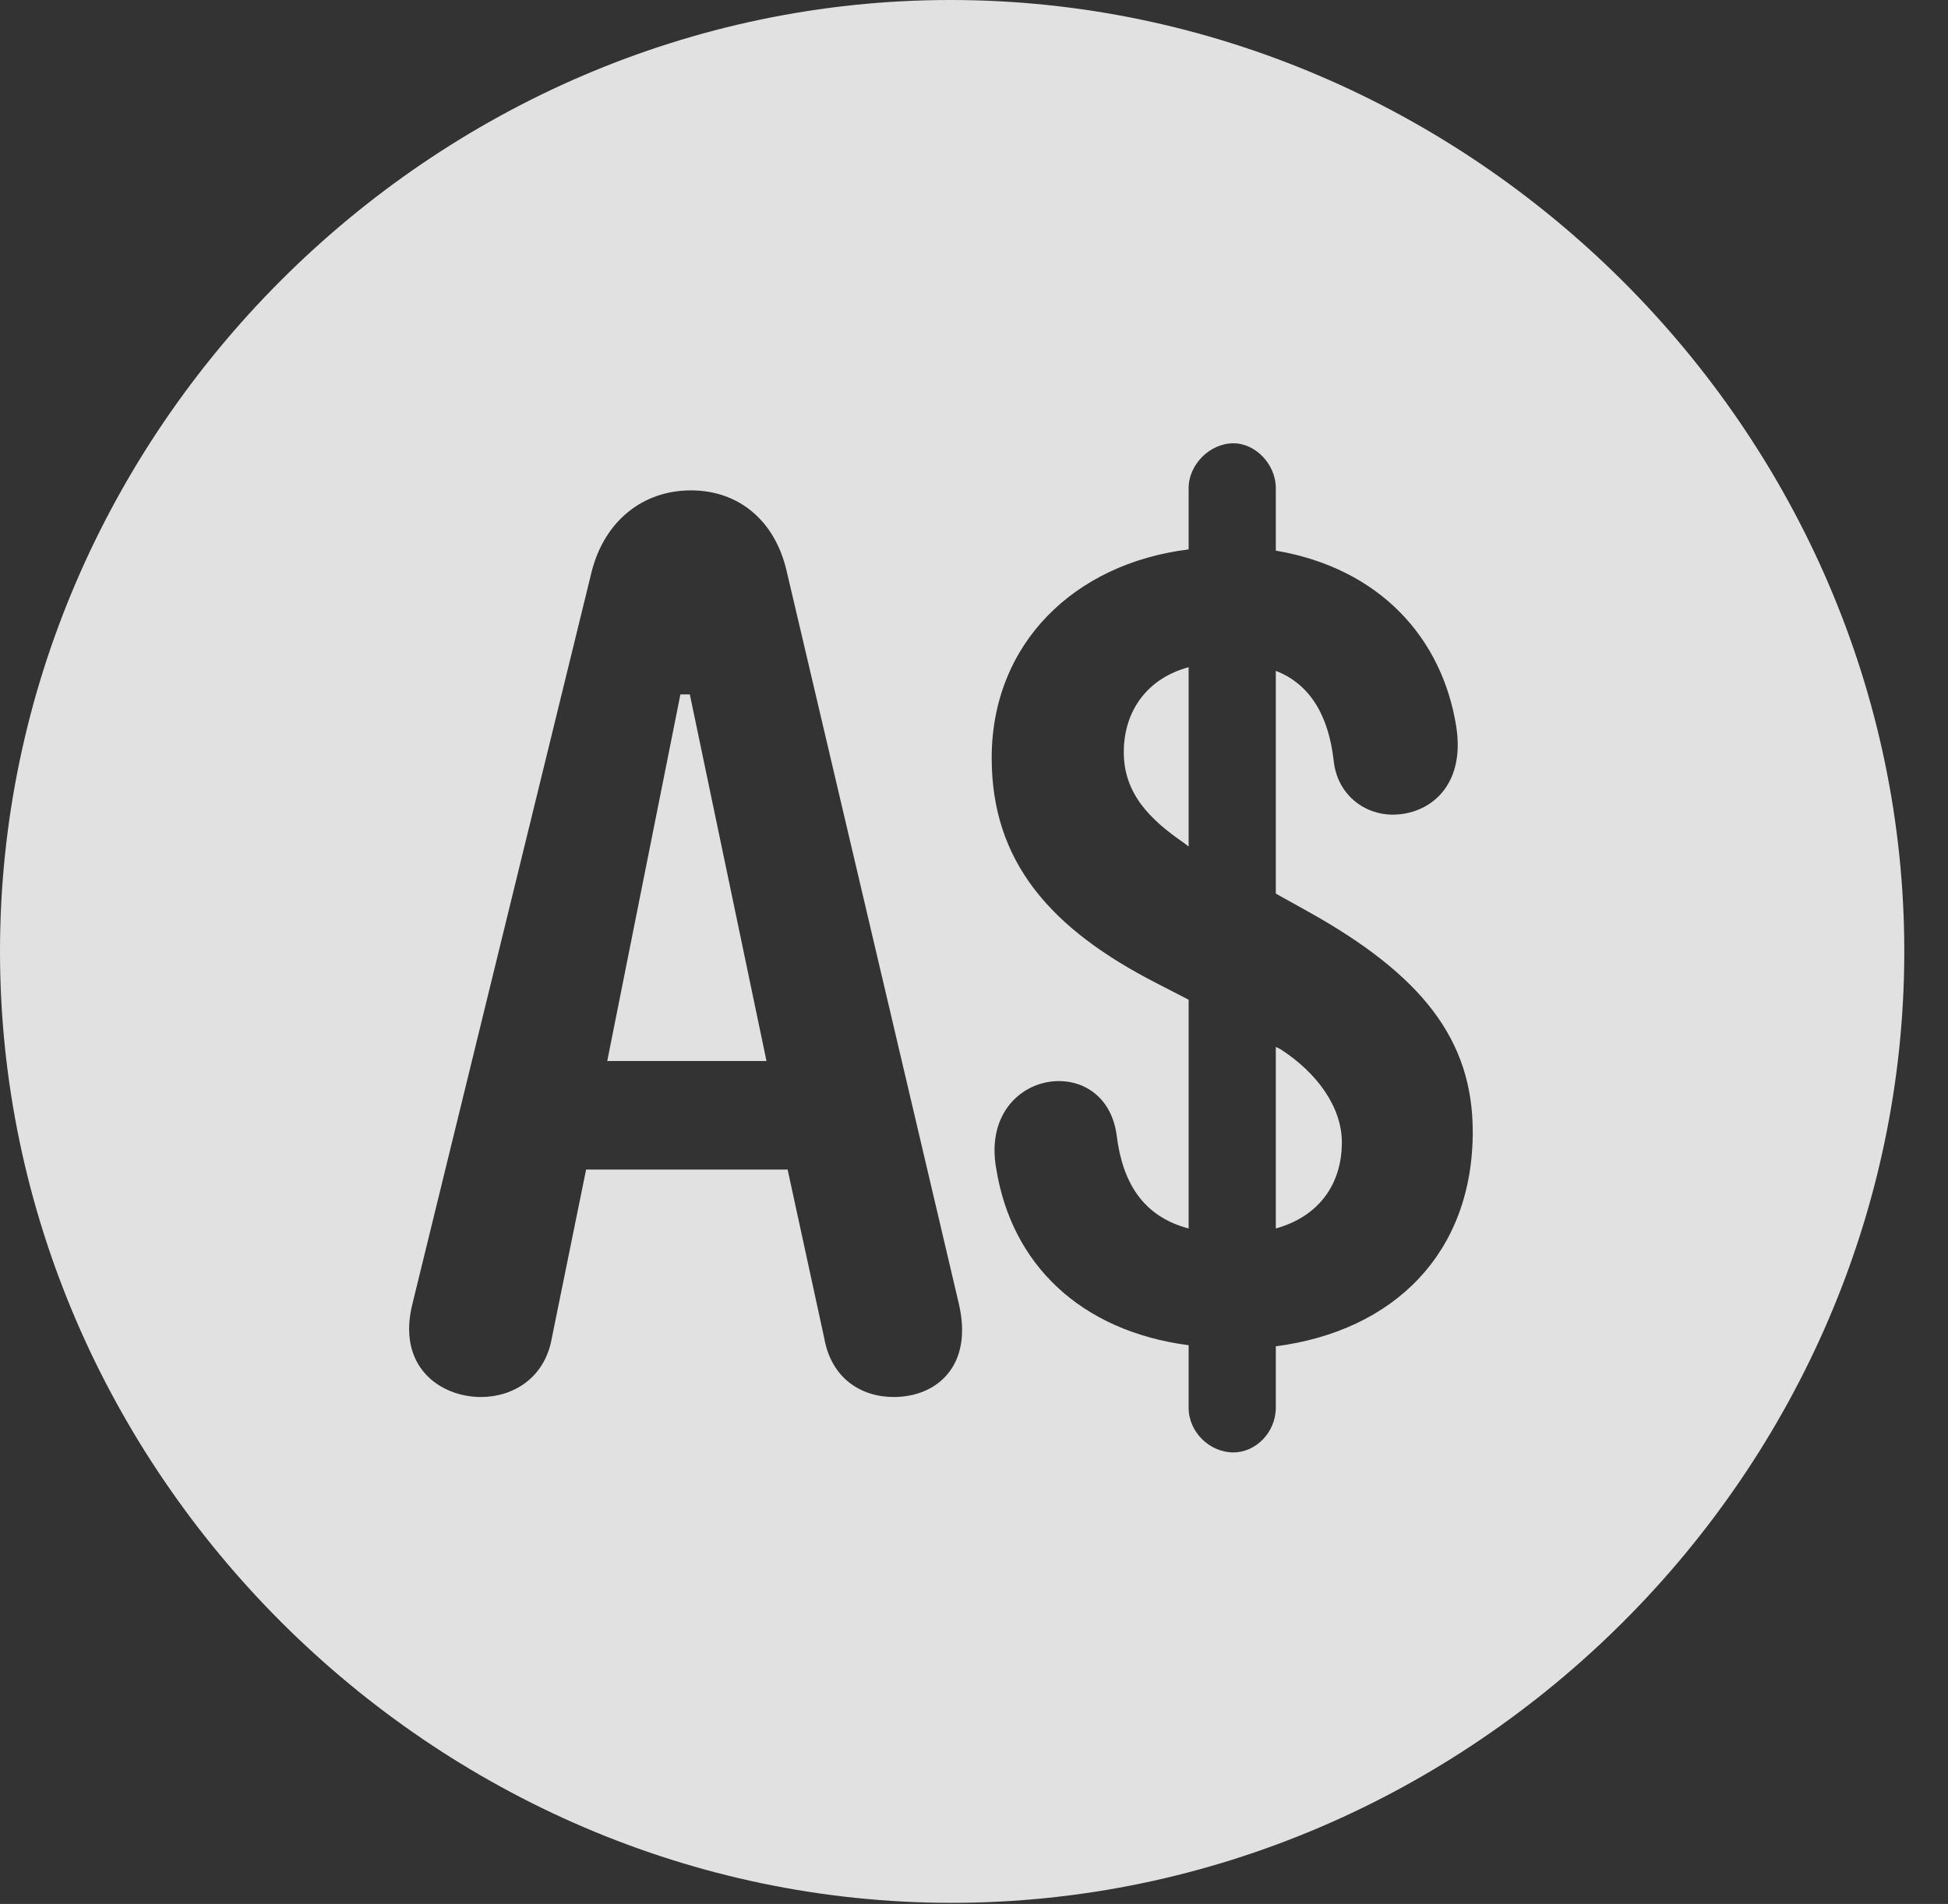 <?xml version="1.0" encoding="UTF-8"?>
<!--Generator: Apple Native CoreSVG 232.5-->
<!DOCTYPE svg
PUBLIC "-//W3C//DTD SVG 1.1//EN"
       "http://www.w3.org/Graphics/SVG/1.1/DTD/svg11.dtd">
<svg version="1.1" xmlns="http://www.w3.org/2000/svg" xmlns:xlink="http://www.w3.org/1999/xlink" width="16.133" height="15.771">
 <rect width="100%" height="100%" fill="#333333" stroke="none"/>
 <g>
  <rect height="15.771" opacity="0" width="16.133" x="0" y="0"/>
  <path d="M15.771 7.881C15.771 12.188 12.188 15.762 7.881 15.762C3.584 15.762 0 12.188 0 7.881C0 3.574 3.574 0 7.871 0C12.178 0 15.771 3.574 15.771 7.881ZM9.844 4.043L9.844 4.551C8.896 4.668 8.213 5.332 8.213 6.279C8.213 7.139 8.701 7.695 9.58 8.145L9.844 8.281L9.844 10.176C9.473 10.078 9.297 9.805 9.248 9.404C9.209 9.111 9.004 8.955 8.77 8.955C8.467 8.955 8.164 9.219 8.252 9.688C8.379 10.469 8.945 11.025 9.844 11.143L9.844 11.66C9.844 11.865 10.02 12.031 10.215 12.031C10.4 12.031 10.566 11.865 10.566 11.66L10.566 11.152C11.543 11.025 12.197 10.381 12.197 9.375C12.197 8.613 11.777 8.076 10.83 7.549L10.566 7.402L10.566 5.557C10.869 5.674 11.006 5.957 11.045 6.299C11.074 6.582 11.299 6.748 11.533 6.748C11.836 6.748 12.139 6.514 12.06 6.016C11.943 5.283 11.426 4.707 10.566 4.561L10.566 4.043C10.566 3.848 10.4 3.672 10.215 3.672C10.02 3.672 9.844 3.848 9.844 4.043ZM4.902 4.727L3.418 10.791C3.281 11.318 3.643 11.572 3.984 11.572C4.248 11.572 4.512 11.416 4.57 11.084L4.854 9.688L6.523 9.688L6.826 11.084C6.885 11.416 7.129 11.572 7.402 11.572C7.754 11.572 8.066 11.318 7.939 10.791L6.514 4.727C6.416 4.307 6.113 4.062 5.723 4.062C5.322 4.062 5.01 4.316 4.902 4.727ZM10.605 8.691C10.908 8.887 11.113 9.17 11.113 9.463C11.113 9.814 10.918 10.078 10.566 10.176L10.566 8.672ZM6.348 8.789L5.029 8.789L5.635 5.752L5.713 5.752ZM9.844 7.012L9.805 6.982C9.521 6.787 9.307 6.572 9.307 6.23C9.307 5.879 9.512 5.615 9.844 5.527Z" fill="#ffffff" fill-opacity="0.85"/>
 </g>
</svg>
